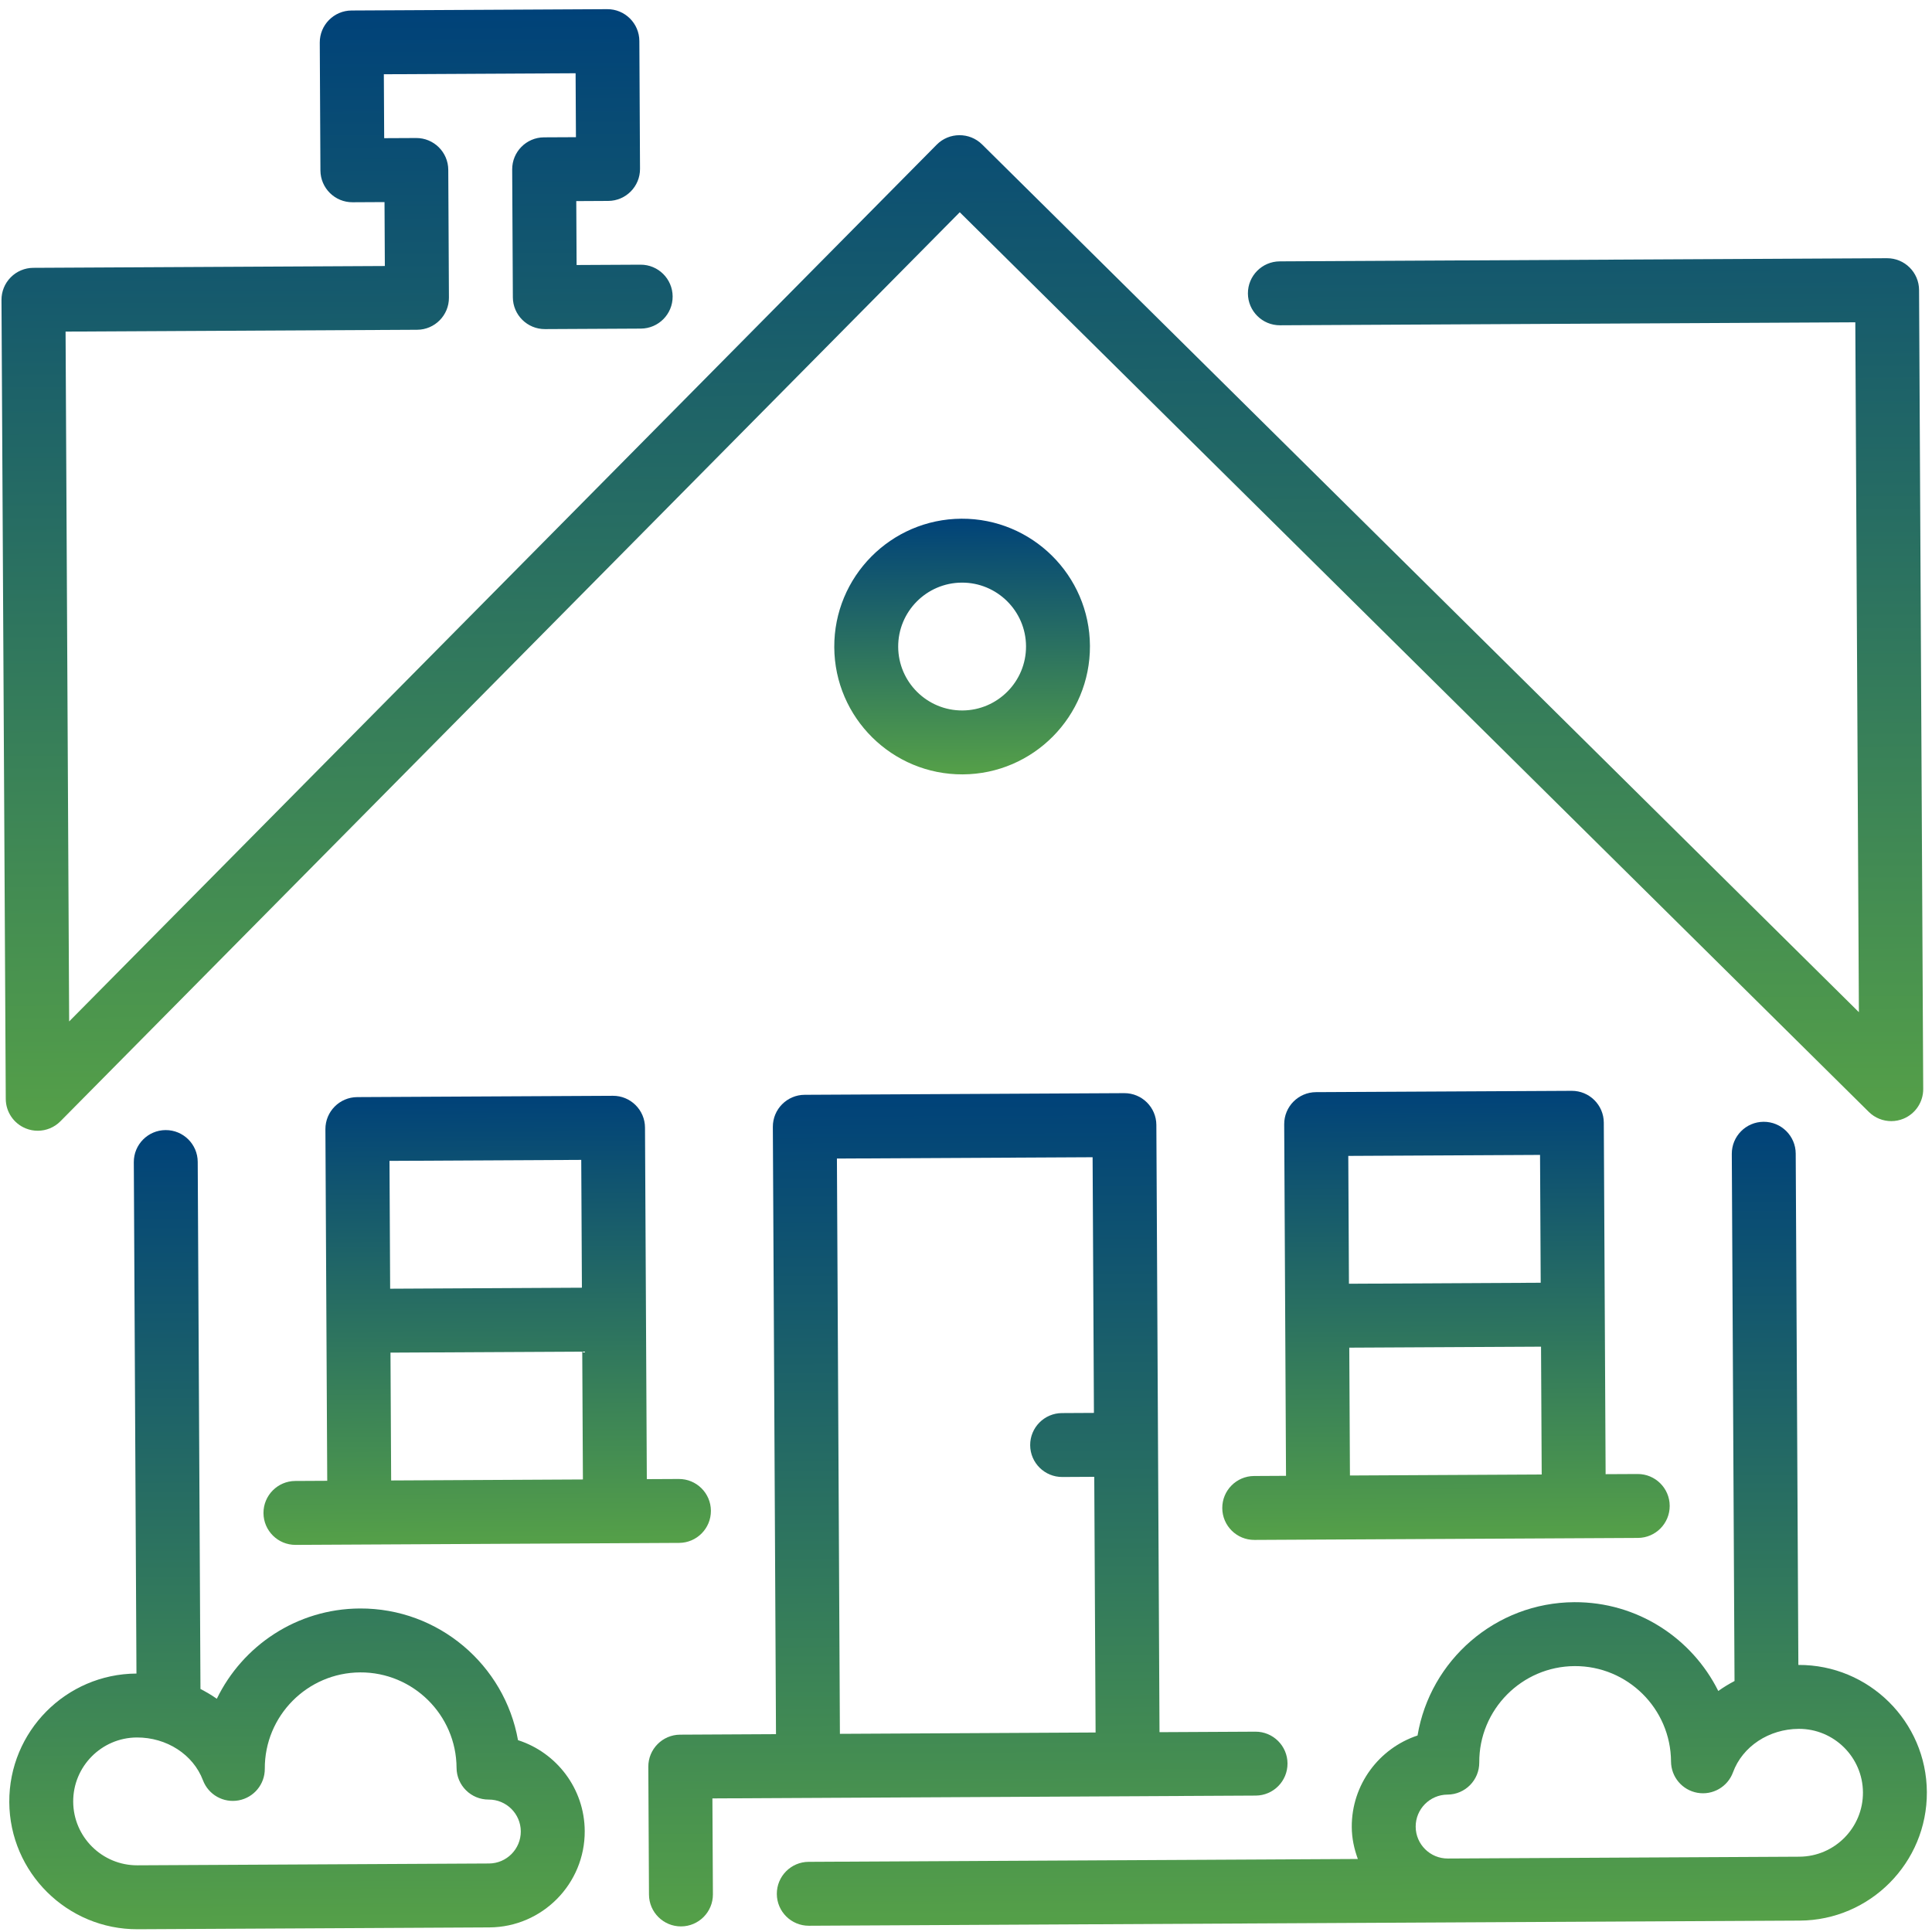 <svg width="170" height="170" viewBox="0 0 170 170" fill="none" xmlns="http://www.w3.org/2000/svg">
<path d="M45.58 153.12C44.403 146.515 38.598 141.497 31.663 141.533C26.126 141.562 21.345 144.804 19.078 149.478C18.623 149.157 18.138 148.873 17.639 148.617L17.398 102.235C17.39 100.683 16.124 99.43 14.571 99.438C13.019 99.446 11.766 100.712 11.774 102.264L12.007 147.259C5.804 147.291 0.785 152.363 0.817 158.567C0.849 164.77 5.921 169.789 12.124 169.757L43.058 169.596C47.71 169.572 51.475 165.767 51.451 161.116C51.432 157.373 48.966 154.205 45.58 153.12ZM43.029 163.972L12.095 164.132C8.993 164.148 6.457 161.639 6.441 158.537C6.425 155.435 8.935 152.9 12.037 152.884C14.661 152.87 17 154.382 17.858 156.65C18.34 157.922 19.66 158.666 21.003 158.417C22.34 158.168 23.307 156.999 23.3 155.637C23.276 150.986 27.041 147.181 31.693 147.157C36.344 147.133 40.149 150.899 40.173 155.55C40.181 157.102 41.447 158.355 43 158.347C44.549 158.339 45.818 159.595 45.826 161.145C45.834 162.694 44.579 163.964 43.029 163.972Z" fill="url(#paint0_linear)"/>
<path d="M166.036 22.721L112.604 22.998C111.052 23.006 109.798 24.273 109.806 25.825C109.815 27.377 111.081 28.631 112.633 28.622L163.252 28.36L163.567 89.064L86.416 12.709C85.862 12.161 85.138 11.892 84.415 11.896C83.693 11.899 82.971 12.176 82.423 12.73L6.085 89.878L5.77 29.177L36.705 29.017C38.257 29.009 39.51 27.742 39.502 26.19L39.444 14.941C39.436 13.389 38.169 12.136 36.617 12.144L33.805 12.158L33.775 6.534L50.648 6.446L50.678 12.071L47.866 12.085C46.313 12.093 45.06 13.36 45.068 14.912L45.127 26.161C45.135 27.713 46.401 28.966 47.953 28.958L56.39 28.914C57.942 28.906 59.195 27.64 59.187 26.088C59.179 24.535 57.913 23.282 56.361 23.29L50.736 23.319L50.707 17.695L53.519 17.68C55.071 17.672 56.325 16.406 56.316 14.854L56.258 3.605C56.25 2.053 54.984 0.799 53.431 0.807L30.934 0.924C29.382 0.932 28.129 2.198 28.137 3.751L28.195 14.999C28.203 16.552 29.47 17.805 31.022 17.797L33.834 17.782L33.863 23.407L2.929 23.567C2.184 23.571 1.468 23.87 0.945 24.401C0.419 24.93 0.127 25.649 0.131 26.394L0.507 96.698C0.513 97.838 1.205 98.858 2.259 99.288C2.608 99.43 2.971 99.498 3.334 99.496C4.068 99.493 4.787 99.202 5.318 98.662L84.451 18.676L164.437 97.836C164.977 98.371 165.698 98.654 166.429 98.65C166.792 98.648 167.157 98.576 167.505 98.43C168.552 97.989 169.233 96.959 169.227 95.823L168.862 25.519C168.854 23.966 167.588 22.713 166.036 22.721Z" fill="url(#paint1_linear)"/>
<path d="M158.241 146.501L158.008 101.506C158 99.954 156.734 98.7 155.181 98.708C153.629 98.716 152.376 99.983 152.384 101.535L152.624 147.916C152.128 148.178 151.646 148.467 151.195 148.793C148.879 144.142 144.064 140.95 138.527 140.979C131.592 141.015 125.839 146.092 124.732 152.71C121.357 153.83 118.924 157.023 118.944 160.766C118.949 161.759 119.156 162.694 119.479 163.575L71.151 163.826C69.599 163.834 68.346 165.101 68.354 166.653C68.362 168.205 69.628 169.458 71.18 169.45L127.424 169.158L138.673 169.1L158.358 168.998C164.562 168.966 169.581 163.895 169.548 157.691C169.516 151.488 164.445 146.468 158.241 146.501ZM158.329 163.374L138.644 163.476L127.395 163.534C125.845 163.542 124.576 162.286 124.568 160.737C124.56 159.187 125.816 157.918 127.366 157.91C128.918 157.902 130.171 156.636 130.163 155.083C130.139 150.432 133.905 146.627 138.556 146.603C143.207 146.579 147.012 150.345 147.036 154.996C147.043 156.357 148.023 157.516 149.362 157.751C150.699 157.989 152.02 157.228 152.489 155.952C153.323 153.675 155.647 152.139 158.27 152.125C161.372 152.109 163.908 154.619 163.924 157.721C163.94 160.823 161.431 163.358 158.329 163.374Z" fill="url(#paint2_linear)"/>
<path d="M95.906 56.832C95.874 50.628 90.803 45.61 84.599 45.642C78.395 45.674 73.377 50.745 73.409 56.949C73.441 63.152 78.512 68.171 84.716 68.139C90.92 68.107 95.938 63.036 95.906 56.832ZM79.033 56.92C79.017 53.818 81.526 51.282 84.628 51.266C87.73 51.25 90.266 53.759 90.282 56.861C90.298 59.963 87.789 62.499 84.687 62.515C81.585 62.531 79.049 60.021 79.033 56.92Z" fill="url(#paint3_linear)"/>
<path d="M138.294 95.984L115.796 96.1C114.244 96.108 112.991 97.375 112.999 98.927L113.159 129.861L110.347 129.876C108.795 129.884 107.541 131.15 107.55 132.702C107.558 134.255 108.824 135.508 110.376 135.5L144.122 135.325C145.675 135.317 146.928 134.05 146.92 132.498C146.912 130.946 145.645 129.693 144.093 129.701L141.281 129.715L141.121 98.781C141.113 97.229 139.846 95.975 138.294 95.984ZM135.657 129.744L118.784 129.832L118.725 118.583L135.598 118.496L135.657 129.744ZM135.569 112.871L118.696 112.959L118.638 101.71L135.511 101.623L135.569 112.871Z" fill="url(#paint4_linear)"/>
<path d="M113.29 155.17C113.282 153.618 112.016 152.365 110.464 152.373L102.027 152.417L101.75 98.985C101.742 97.433 100.475 96.18 98.923 96.188L70.801 96.334C69.249 96.342 67.996 97.608 68.004 99.16L68.281 152.592L59.845 152.636C58.292 152.644 57.039 153.91 57.047 155.462L57.105 166.711C57.114 168.263 58.38 169.516 59.932 169.508C61.484 169.5 62.738 168.234 62.73 166.682L62.686 158.245L110.493 157.997C112.045 157.989 113.298 156.723 113.29 155.17ZM96.257 124.324L93.445 124.339C91.892 124.347 90.639 125.613 90.647 127.165C90.655 128.718 91.922 129.971 93.474 129.963L96.286 129.948L96.403 152.446L73.905 152.563L73.642 101.943L96.14 101.827L96.257 124.324V124.324Z" fill="url(#paint5_linear)"/>
<path d="M53.928 96.421L31.431 96.537C29.878 96.545 28.625 97.812 28.633 99.364L28.794 130.298L25.981 130.313C24.429 130.321 23.176 131.587 23.184 133.139C23.192 134.692 24.458 135.945 26.011 135.937L59.757 135.762C61.309 135.754 62.562 134.488 62.554 132.935C62.546 131.383 61.28 130.13 59.727 130.138L56.915 130.152L56.755 99.218C56.747 97.666 55.48 96.412 53.928 96.421ZM51.291 130.181L34.418 130.269L34.359 119.02L51.233 118.933L51.291 130.181ZM51.203 113.308L34.33 113.396L34.272 102.147L51.145 102.06L51.203 113.308Z" fill="url(#paint6_linear)"/>
<defs>
<linearGradient id="paint0_linear" x1="25.82" y1="99.379" x2="26.185" y2="169.684" gradientUnits="userSpaceOnUse">
<stop stop-color="#004279"/>
<stop offset="1" stop-color="#55A048"/>
</linearGradient>
<linearGradient id="paint1_linear" x1="84.365" y1="0.647" x2="84.876" y2="99.073" gradientUnits="userSpaceOnUse">
<stop stop-color="#004279"/>
<stop offset="1" stop-color="#55A048"/>
</linearGradient>
<linearGradient id="paint2_linear" x1="118.623" y1="98.898" x2="118.988" y2="169.202" gradientUnits="userSpaceOnUse">
<stop stop-color="#004279"/>
<stop offset="1" stop-color="#55A048"/>
</linearGradient>
<linearGradient id="paint3_linear" x1="84.599" y1="45.642" x2="84.716" y2="68.139" gradientUnits="userSpaceOnUse">
<stop stop-color="#004279"/>
<stop offset="1" stop-color="#55A048"/>
</linearGradient>
<linearGradient id="paint4_linear" x1="127.045" y1="96.042" x2="127.249" y2="135.412" gradientUnits="userSpaceOnUse">
<stop stop-color="#004279"/>
<stop offset="1" stop-color="#55A048"/>
</linearGradient>
<linearGradient id="paint5_linear" x1="84.862" y1="96.261" x2="85.242" y2="169.377" gradientUnits="userSpaceOnUse">
<stop stop-color="#004279"/>
<stop offset="1" stop-color="#55A048"/>
</linearGradient>
<linearGradient id="paint6_linear" x1="42.679" y1="96.479" x2="42.884" y2="135.85" gradientUnits="userSpaceOnUse">
<stop stop-color="#004279"/>
<stop offset="1" stop-color="#55A048"/>
</linearGradient>
</defs>
</svg>
